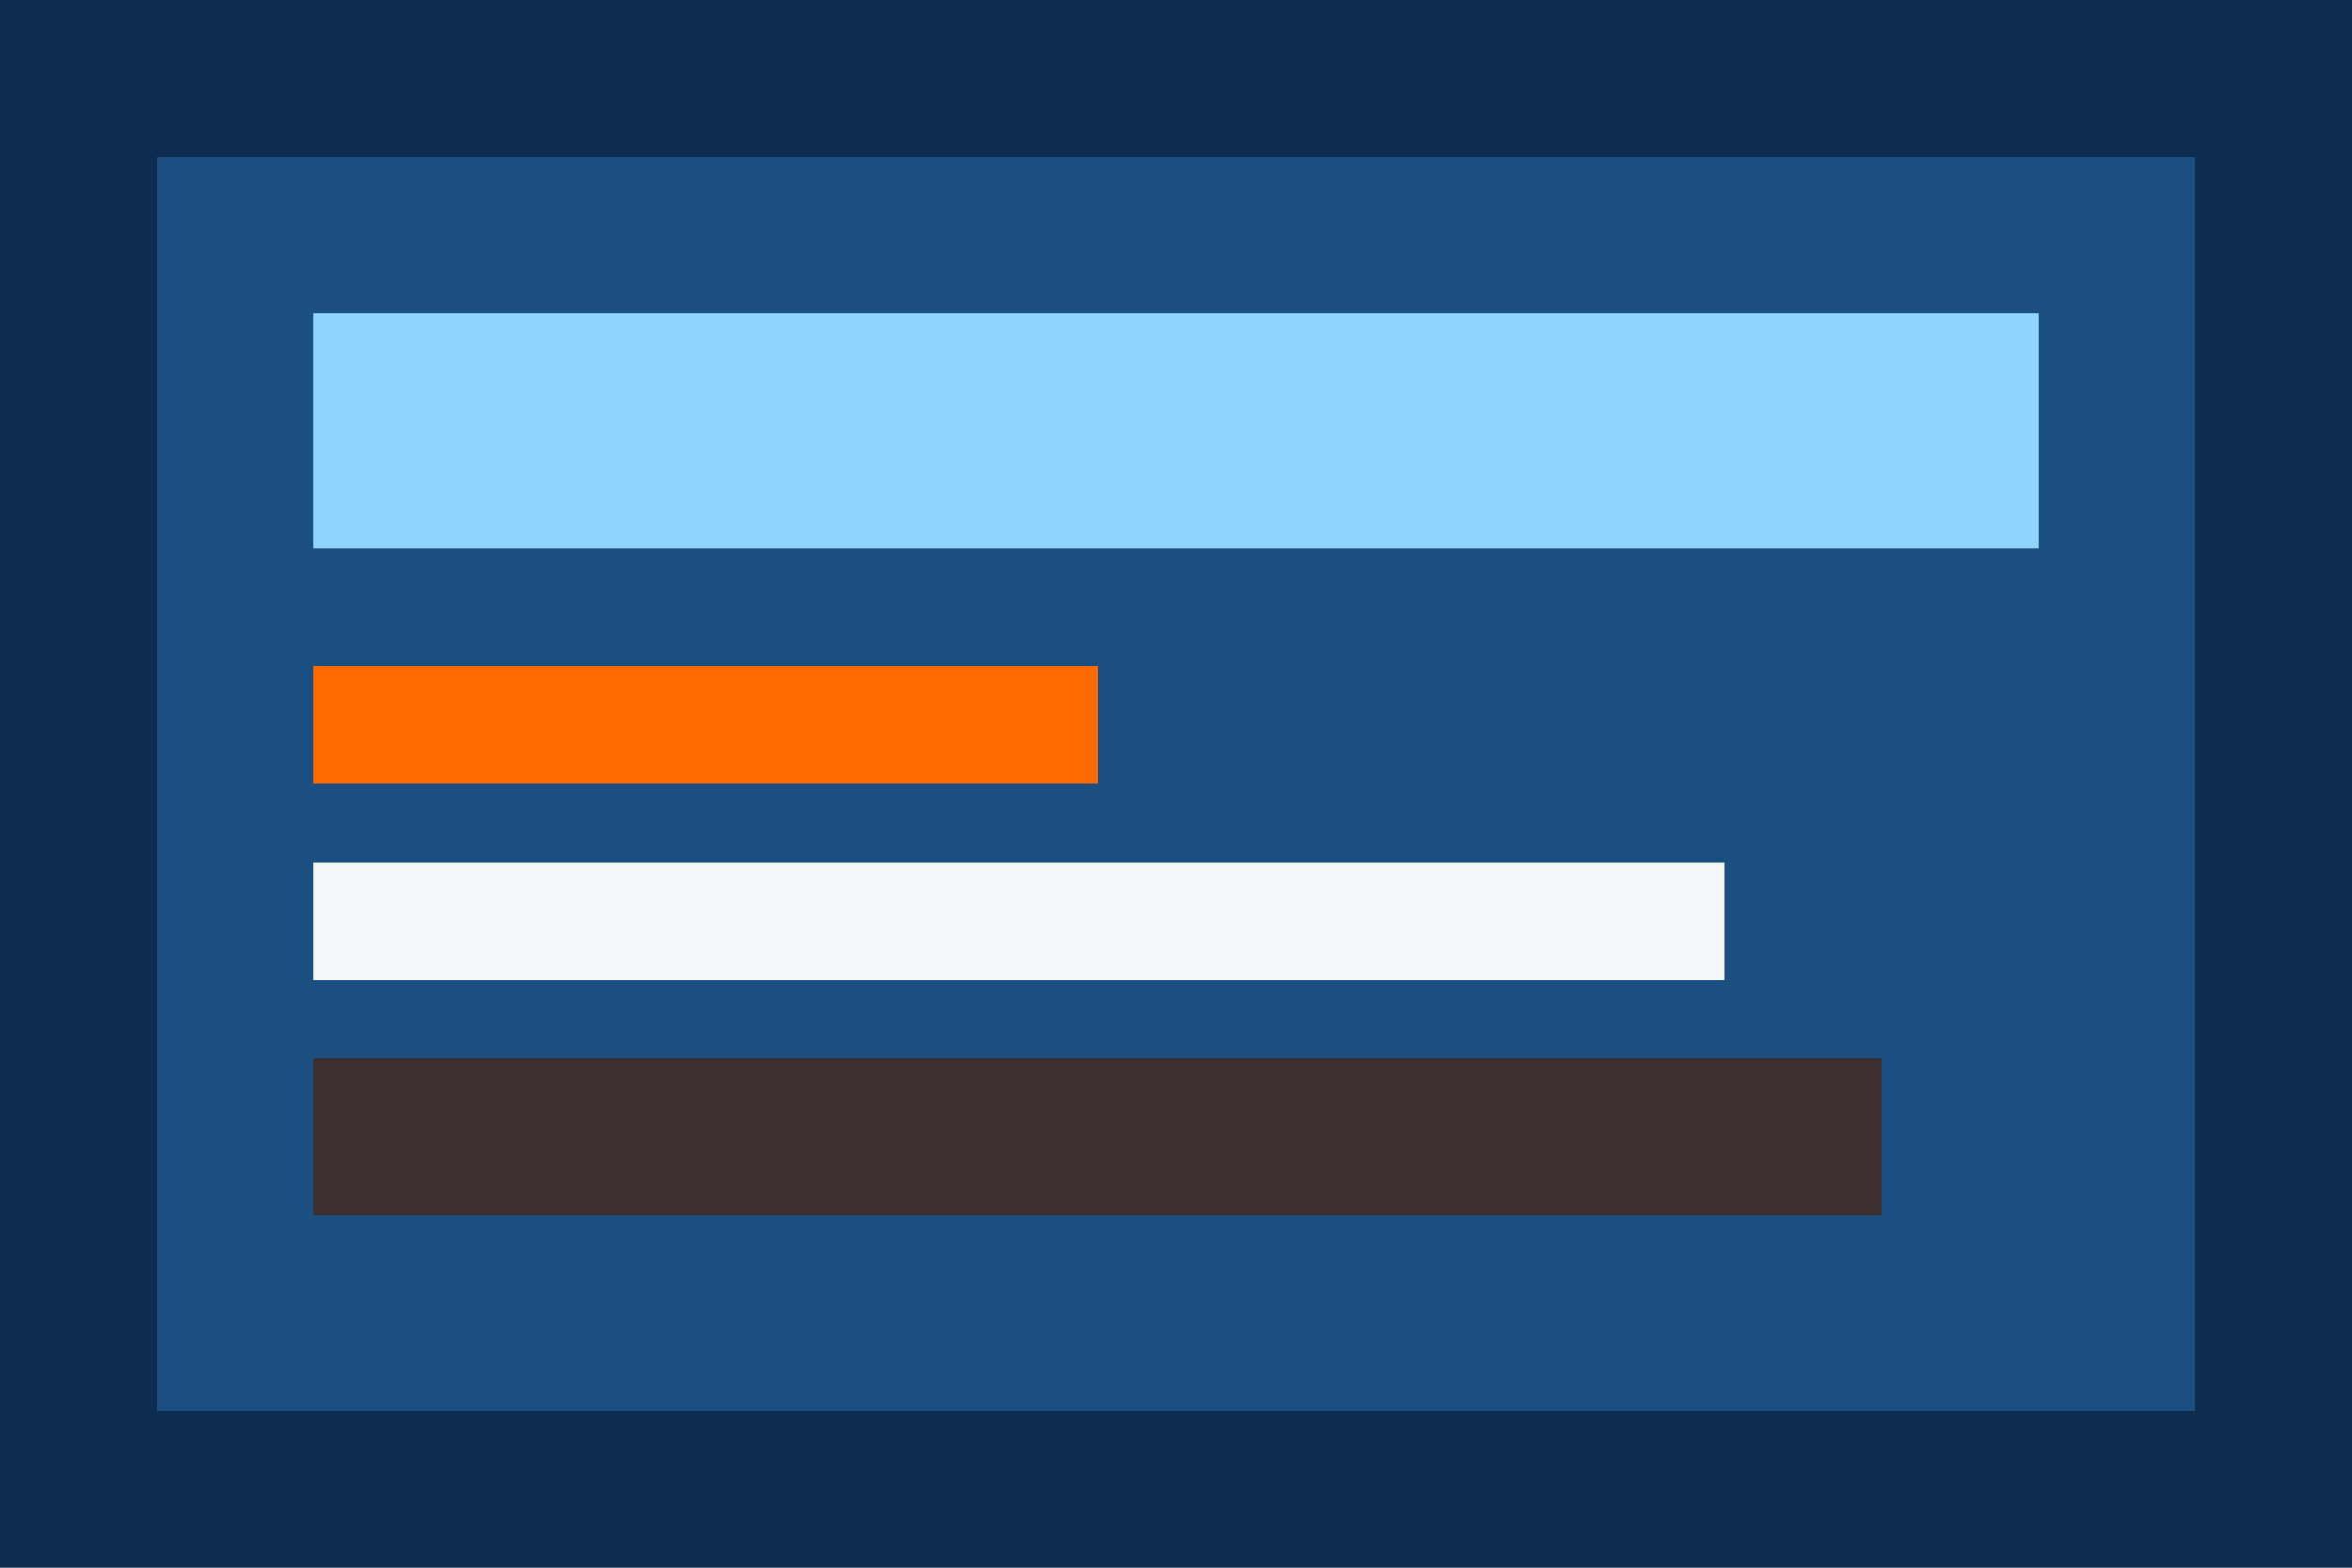 <svg xmlns="http://www.w3.org/2000/svg" viewBox="0 0 240 160" shape-rendering="crispEdges">
  <rect width="240" height="160" fill="#0E2B50"/>
  <rect x="16" y="16" width="208" height="128" fill="#1B4F81"/>
  <rect x="32" y="32" width="176" height="24" fill="#8FD3FF"/>
  <rect x="32" y="68" width="80" height="12" fill="#FF6A00"/>
  <rect x="32" y="88" width="144" height="12" fill="#F4F7FA"/>
  <rect x="32" y="108" width="160" height="16" fill="#3C2F2F"/>
</svg>
